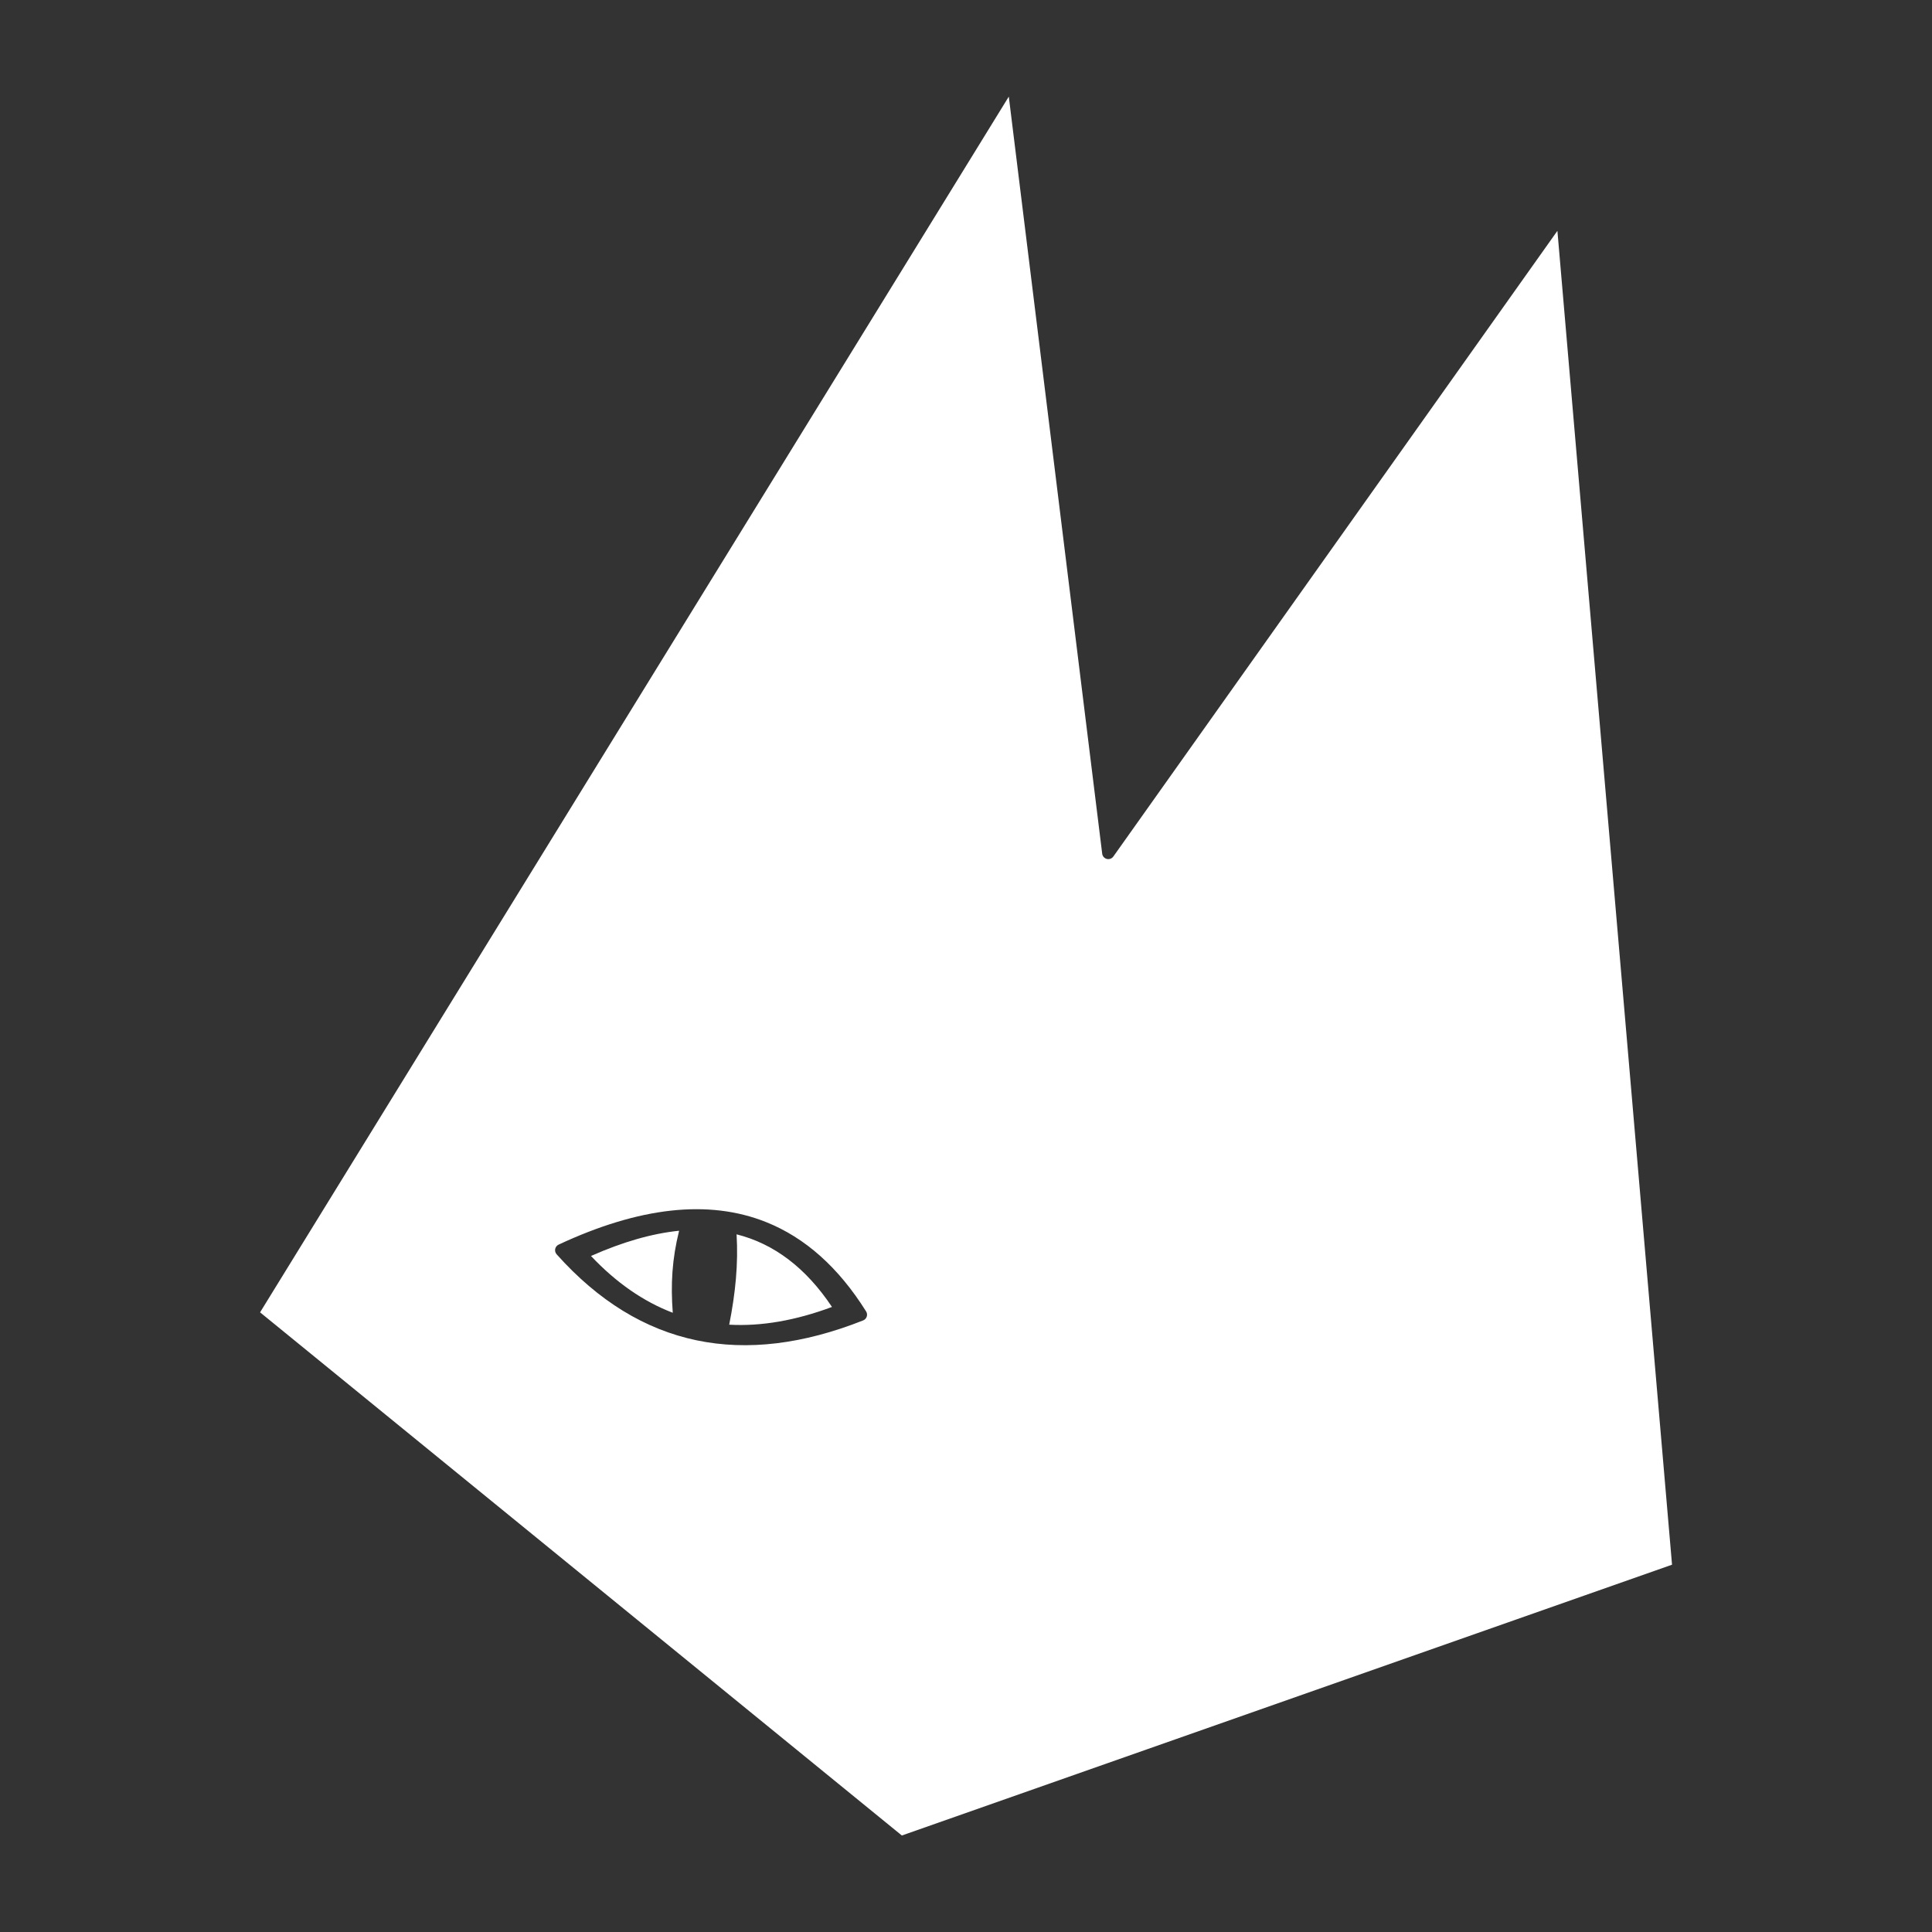 <?xml version="1.0" encoding="UTF-8" standalone="no"?>
<!DOCTYPE svg PUBLIC "-//W3C//DTD SVG 1.1//EN" "http://www.w3.org/Graphics/SVG/1.1/DTD/svg11.dtd">
<svg width="100%" height="100%" viewBox="0 0 1000 1000" version="1.1" xmlns="http://www.w3.org/2000/svg" xmlns:xlink="http://www.w3.org/1999/xlink" xml:space="preserve" xmlns:serif="http://www.serif.com/" style="fill-rule:evenodd;clip-rule:evenodd;stroke-linejoin:round;stroke-miterlimit:2;">
    <rect x="0" y="0" width="1000" height="1000" fill="#333333" stroke="none"/>
    <g transform="matrix(0.985,0,0,0.985,-9.545,8.948)">
        <path d="M539.792,41.68L588.873,439.524C589.036,440.85 589.998,441.939 591.294,442.266C592.589,442.593 593.953,442.091 594.726,441.001L828.076,112.216C828.076,112.216 888.311,813.135 888.311,813.135C888.311,813.135 483.594,955.435 483.594,955.435C483.594,955.435 175.452,704.246 146.356,680.528L539.792,41.68ZM463.264,684.769C464.158,684.415 464.848,683.682 465.147,682.768C465.447,681.854 465.325,680.855 464.814,680.04C450.204,656.733 432.629,641.254 412.325,633.122C382.026,620.989 345.49,625.209 303.237,644.936C302.309,645.369 301.641,646.215 301.435,647.218C301.229,648.221 301.51,649.262 302.192,650.026C324.209,674.687 348.759,689.572 375.671,695.211C402.518,700.836 431.758,697.253 463.264,684.769ZM396.747,639.529C416.389,644.467 433.125,657.082 446.884,677.692C427.853,684.781 409.839,687.953 392.872,687.015C396.201,670.239 397.677,654.945 396.747,639.529L396.747,639.529ZM363.22,680.751C347.841,674.884 333.514,664.969 320.244,650.911C336.777,643.573 352.222,639.101 366.548,637.648C362.849,652.508 362.072,665.764 363.219,680.751L363.22,680.751Z" style="fill:white;"/>
    </g>
</svg>
